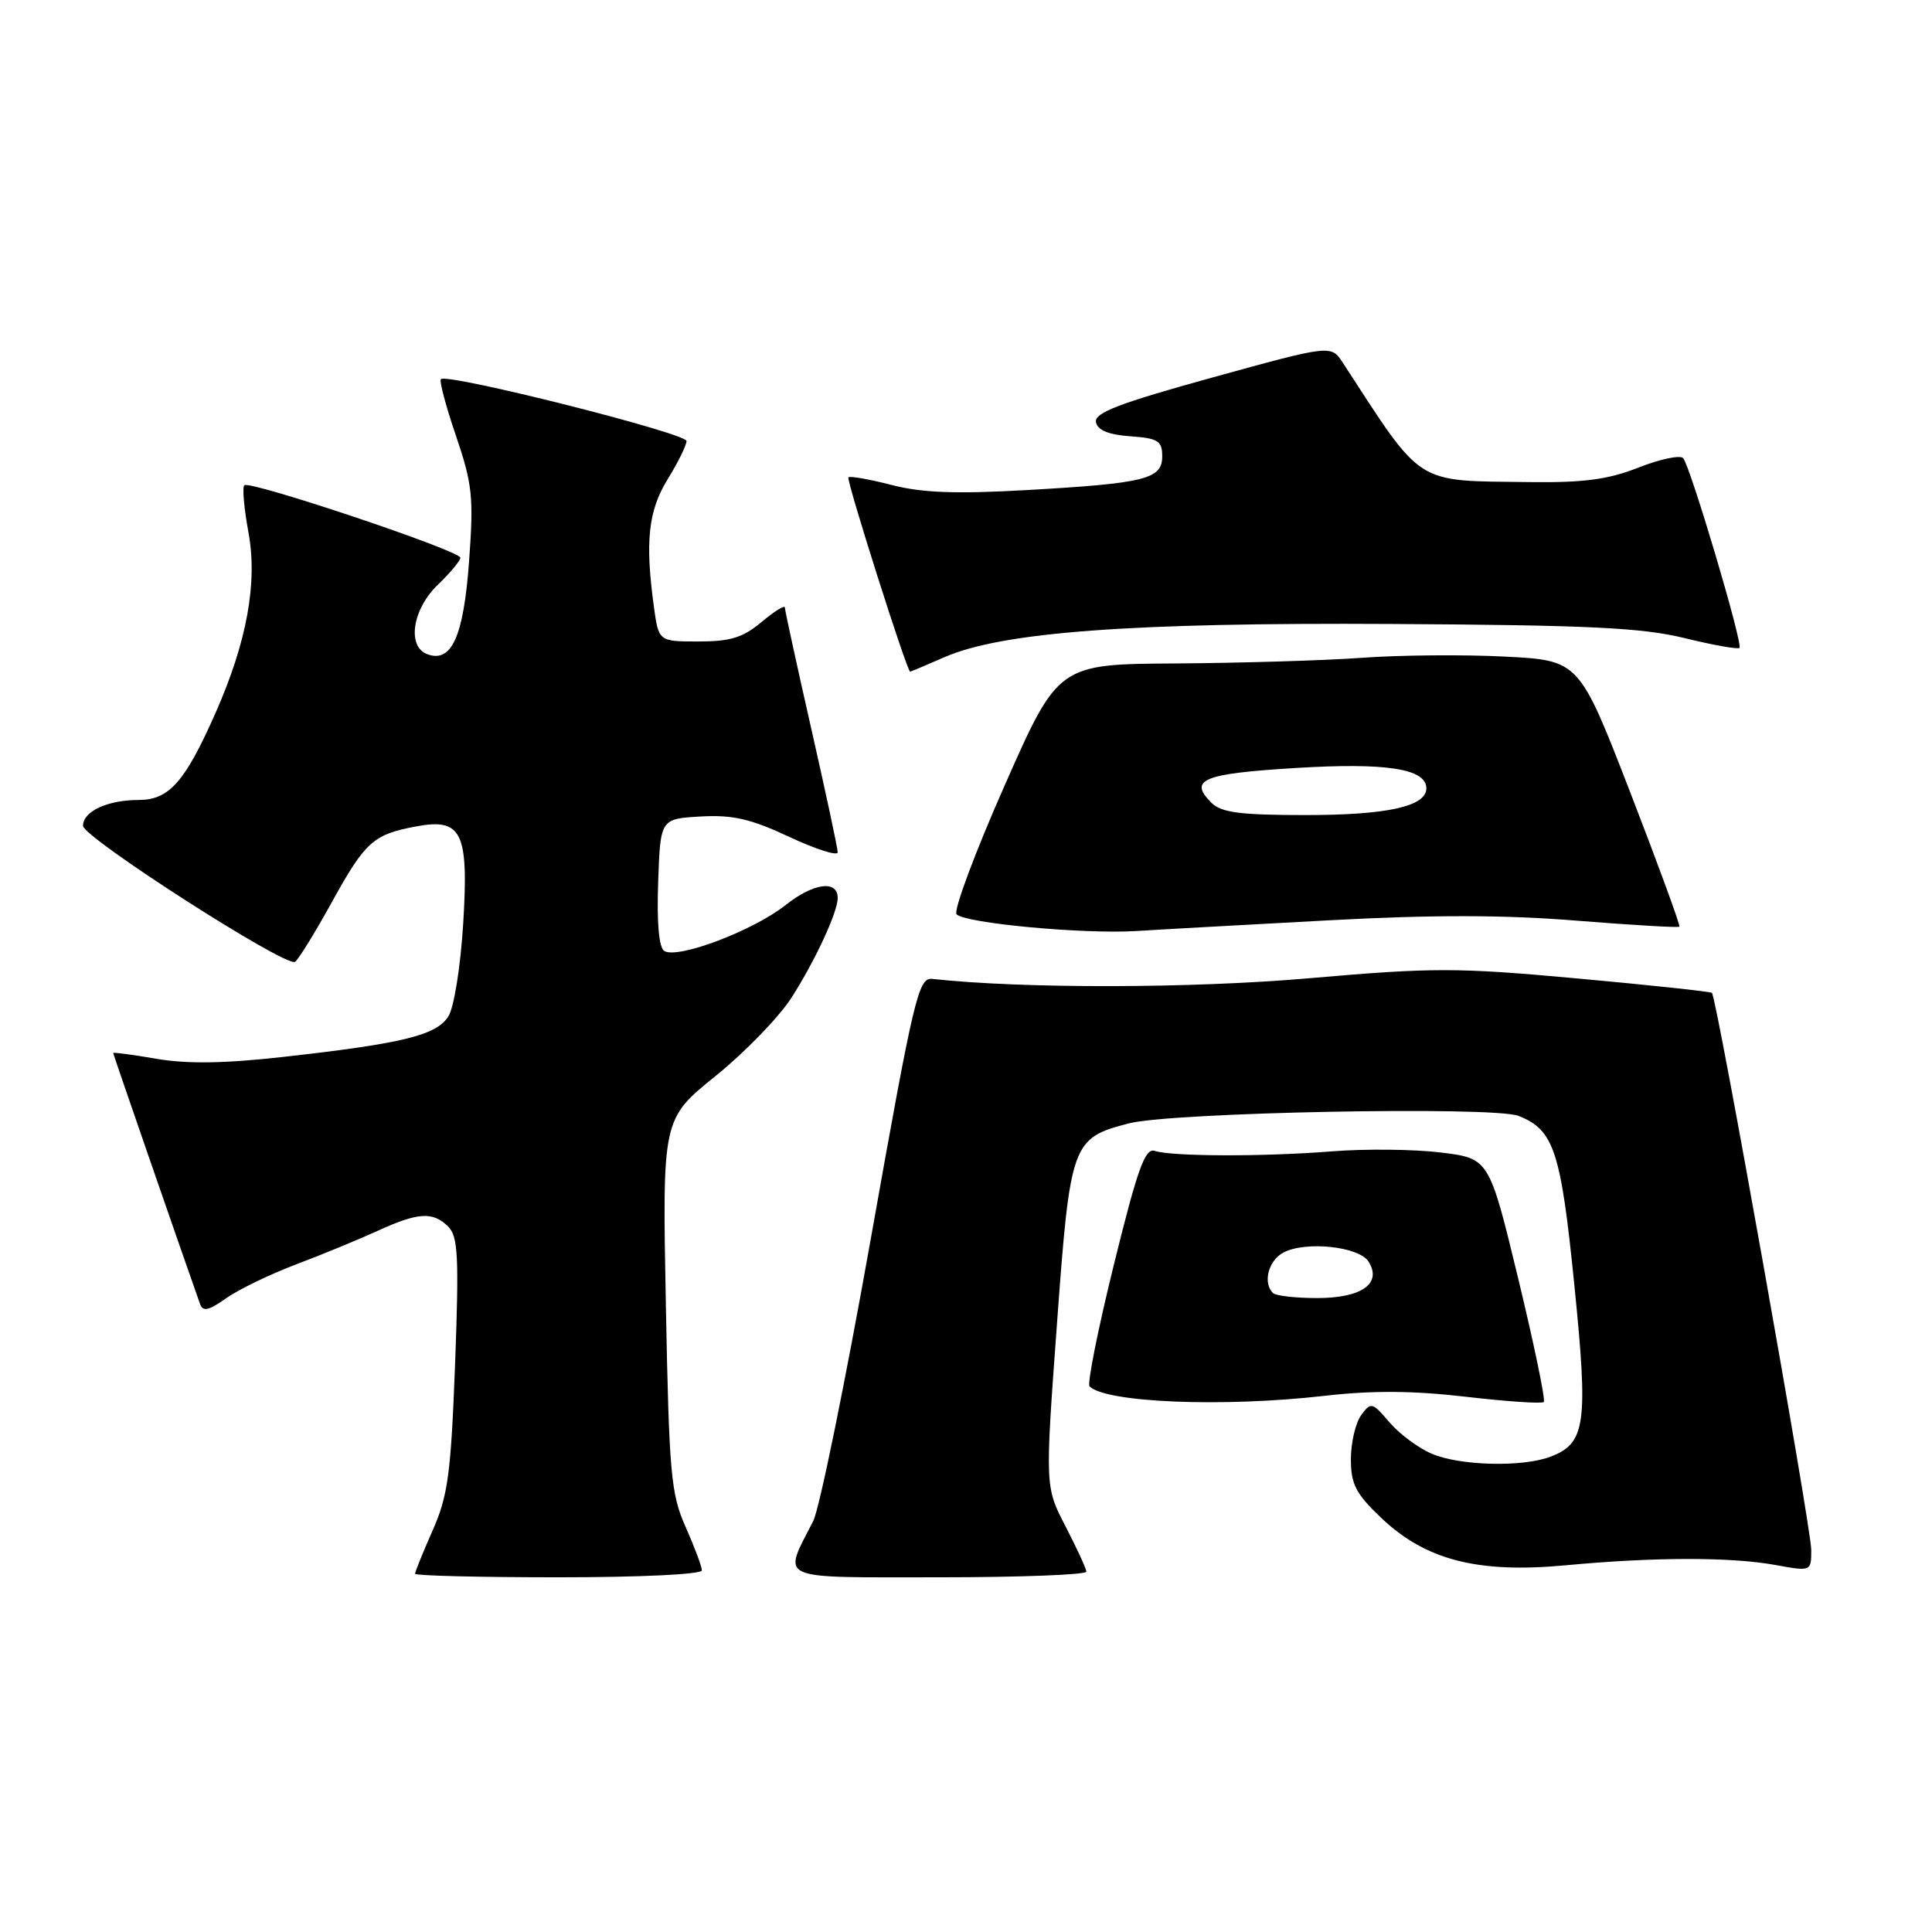 <?xml version="1.0" encoding="UTF-8" standalone="no"?>
<!DOCTYPE svg PUBLIC "-//W3C//DTD SVG 1.1//EN" "http://www.w3.org/Graphics/SVG/1.1/DTD/svg11.dtd" >
<svg xmlns="http://www.w3.org/2000/svg" xmlns:xlink="http://www.w3.org/1999/xlink" version="1.1" viewBox="0 0 256 256">
 <g >
 <path fill="currentColor"
d=" M 93.00 208.08 C 93.00 207.58 92.03 204.99 90.85 202.33 C 88.89 197.93 88.66 195.31 88.23 172.89 C 87.76 148.28 87.76 148.28 94.81 142.58 C 98.69 139.45 103.23 134.77 104.89 132.18 C 108.00 127.32 111.00 120.86 111.00 119.00 C 111.00 116.56 107.80 116.99 104.09 119.93 C 99.81 123.32 89.80 127.11 88.02 126.01 C 87.31 125.58 87.02 122.27 87.21 116.91 C 87.50 108.50 87.50 108.50 92.83 108.19 C 97.09 107.95 99.47 108.50 104.58 110.89 C 108.11 112.54 111.00 113.46 111.00 112.93 C 111.00 112.40 109.42 105.04 107.50 96.57 C 105.58 88.10 104.00 80.87 104.00 80.50 C 104.00 80.13 102.62 80.99 100.92 82.41 C 98.46 84.48 96.79 85.00 92.56 85.00 C 87.27 85.00 87.27 85.00 86.64 80.36 C 85.46 71.76 85.90 67.67 88.47 63.50 C 89.83 61.30 90.95 59.02 90.97 58.44 C 91.00 57.41 59.25 49.41 58.42 50.24 C 58.19 50.47 59.09 53.87 60.43 57.78 C 62.60 64.17 62.78 65.89 62.15 74.44 C 61.42 84.40 59.82 87.91 56.58 86.67 C 53.90 85.64 54.66 80.70 58.00 77.50 C 59.65 75.92 61.00 74.30 61.00 73.90 C 61.00 72.98 33.06 63.61 32.37 64.30 C 32.09 64.58 32.34 67.38 32.92 70.54 C 34.15 77.19 32.72 85.04 28.58 94.42 C 24.51 103.63 22.41 106.00 18.37 106.00 C 14.26 106.00 11.00 107.51 11.00 109.42 C 11.00 110.96 37.87 128.20 39.09 127.45 C 39.53 127.17 41.74 123.59 44.01 119.47 C 48.40 111.52 49.47 110.57 55.11 109.51 C 61.20 108.36 62.12 110.24 61.38 122.32 C 61.03 128.04 60.17 133.45 59.42 134.66 C 57.85 137.18 53.41 138.27 37.50 140.05 C 29.76 140.92 24.80 140.99 20.75 140.30 C 17.59 139.75 15.00 139.41 15.00 139.53 C 15.00 139.71 24.34 166.69 26.52 172.82 C 26.88 173.83 27.69 173.64 29.93 172.05 C 31.54 170.90 35.70 168.88 39.18 167.56 C 42.66 166.25 47.52 164.24 50.00 163.11 C 55.41 160.63 57.36 160.51 59.39 162.53 C 60.70 163.84 60.83 166.52 60.30 180.78 C 59.75 195.28 59.36 198.20 57.33 202.78 C 56.05 205.68 55.00 208.27 55.00 208.53 C 55.00 208.79 63.55 209.00 74.00 209.00 C 84.85 209.00 93.00 208.61 93.00 208.08 Z  M 143.95 208.25 C 143.93 207.84 142.68 205.14 141.19 202.25 C 138.47 197.01 138.47 197.01 140.05 175.47 C 141.81 151.37 142.02 150.81 149.60 148.85 C 155.31 147.38 197.87 146.56 201.20 147.86 C 205.90 149.69 206.82 152.47 208.61 170.29 C 210.47 188.70 210.11 191.25 205.45 193.02 C 201.74 194.43 193.47 194.23 189.72 192.63 C 187.95 191.88 185.42 190.00 184.11 188.46 C 181.83 185.79 181.66 185.75 180.36 187.52 C 179.61 188.55 179.00 191.17 179.00 193.35 C 179.00 196.67 179.65 197.92 183.02 201.13 C 188.90 206.72 195.81 208.50 207.45 207.41 C 219.16 206.31 229.30 206.29 235.25 207.37 C 240.00 208.23 240.00 208.23 240.00 205.36 C 239.99 202.42 227.46 132.09 226.84 131.56 C 226.66 131.39 218.62 130.53 209.00 129.65 C 193.03 128.19 189.93 128.19 173.50 129.62 C 157.92 130.98 135.55 131.02 123.52 129.71 C 121.69 129.52 121.10 132.03 115.40 164.06 C 112.02 183.06 108.58 199.94 107.75 201.56 C 103.70 209.52 102.52 209.00 124.43 209.00 C 135.19 209.00 143.98 208.66 143.95 208.25 Z  M 175.45 184.96 C 181.84 184.23 187.22 184.26 194.26 185.08 C 199.68 185.71 204.31 186.02 204.56 185.77 C 204.81 185.52 203.28 178.16 201.17 169.41 C 197.32 153.50 197.32 153.50 190.91 152.71 C 187.38 152.28 180.90 152.21 176.50 152.56 C 167.46 153.28 155.36 153.25 153.00 152.50 C 151.72 152.09 150.73 154.87 147.60 167.55 C 145.49 176.10 144.04 183.37 144.37 183.70 C 146.53 185.86 162.07 186.49 175.45 184.96 Z  M 176.00 121.95 C 189.84 121.20 199.38 121.22 208.88 121.99 C 216.24 122.58 222.38 122.94 222.53 122.79 C 222.67 122.63 219.74 114.62 216.02 105.00 C 209.24 87.50 209.24 87.50 199.37 87.00 C 193.94 86.72 185.45 86.80 180.50 87.16 C 175.55 87.52 164.46 87.85 155.86 87.91 C 140.22 88.00 140.22 88.00 133.08 104.17 C 129.15 113.06 126.31 120.71 126.75 121.15 C 127.94 122.34 143.53 123.79 150.50 123.37 C 153.80 123.16 165.28 122.53 176.00 121.95 Z  M 125.12 87.09 C 132.76 83.75 149.81 82.48 184.41 82.68 C 210.51 82.83 217.57 83.17 223.21 84.55 C 226.99 85.48 230.27 86.06 230.49 85.85 C 230.98 85.35 223.98 61.77 223.02 60.70 C 222.63 60.27 219.97 60.83 217.12 61.95 C 213.10 63.54 209.84 63.97 202.71 63.88 C 187.30 63.68 188.67 64.56 177.94 48.08 C 176.38 45.68 176.38 45.68 160.65 50.02 C 148.31 53.43 144.99 54.70 145.22 55.93 C 145.42 57.00 146.87 57.60 149.76 57.81 C 153.45 58.07 154.00 58.42 154.00 60.45 C 154.00 63.49 151.80 64.04 136.00 64.94 C 126.66 65.47 122.15 65.30 118.14 64.26 C 115.20 63.50 112.62 63.05 112.42 63.25 C 112.10 63.56 120.18 89.00 120.60 89.00 C 120.68 89.00 122.72 88.14 125.12 87.09 Z  M 168.67 171.33 C 167.31 169.98 168.06 167.04 170.04 165.98 C 172.97 164.41 180.08 165.16 181.34 167.17 C 183.16 170.07 180.44 172.00 174.54 172.00 C 171.68 172.00 169.03 171.70 168.67 171.33 Z  M 160.53 106.38 C 157.45 103.31 159.34 102.52 171.58 101.77 C 183.67 101.02 189.00 101.85 189.00 104.46 C 189.00 106.85 183.81 108.00 173.02 108.00 C 164.34 108.00 161.82 107.67 160.53 106.38 Z "/>
</g>
</svg>